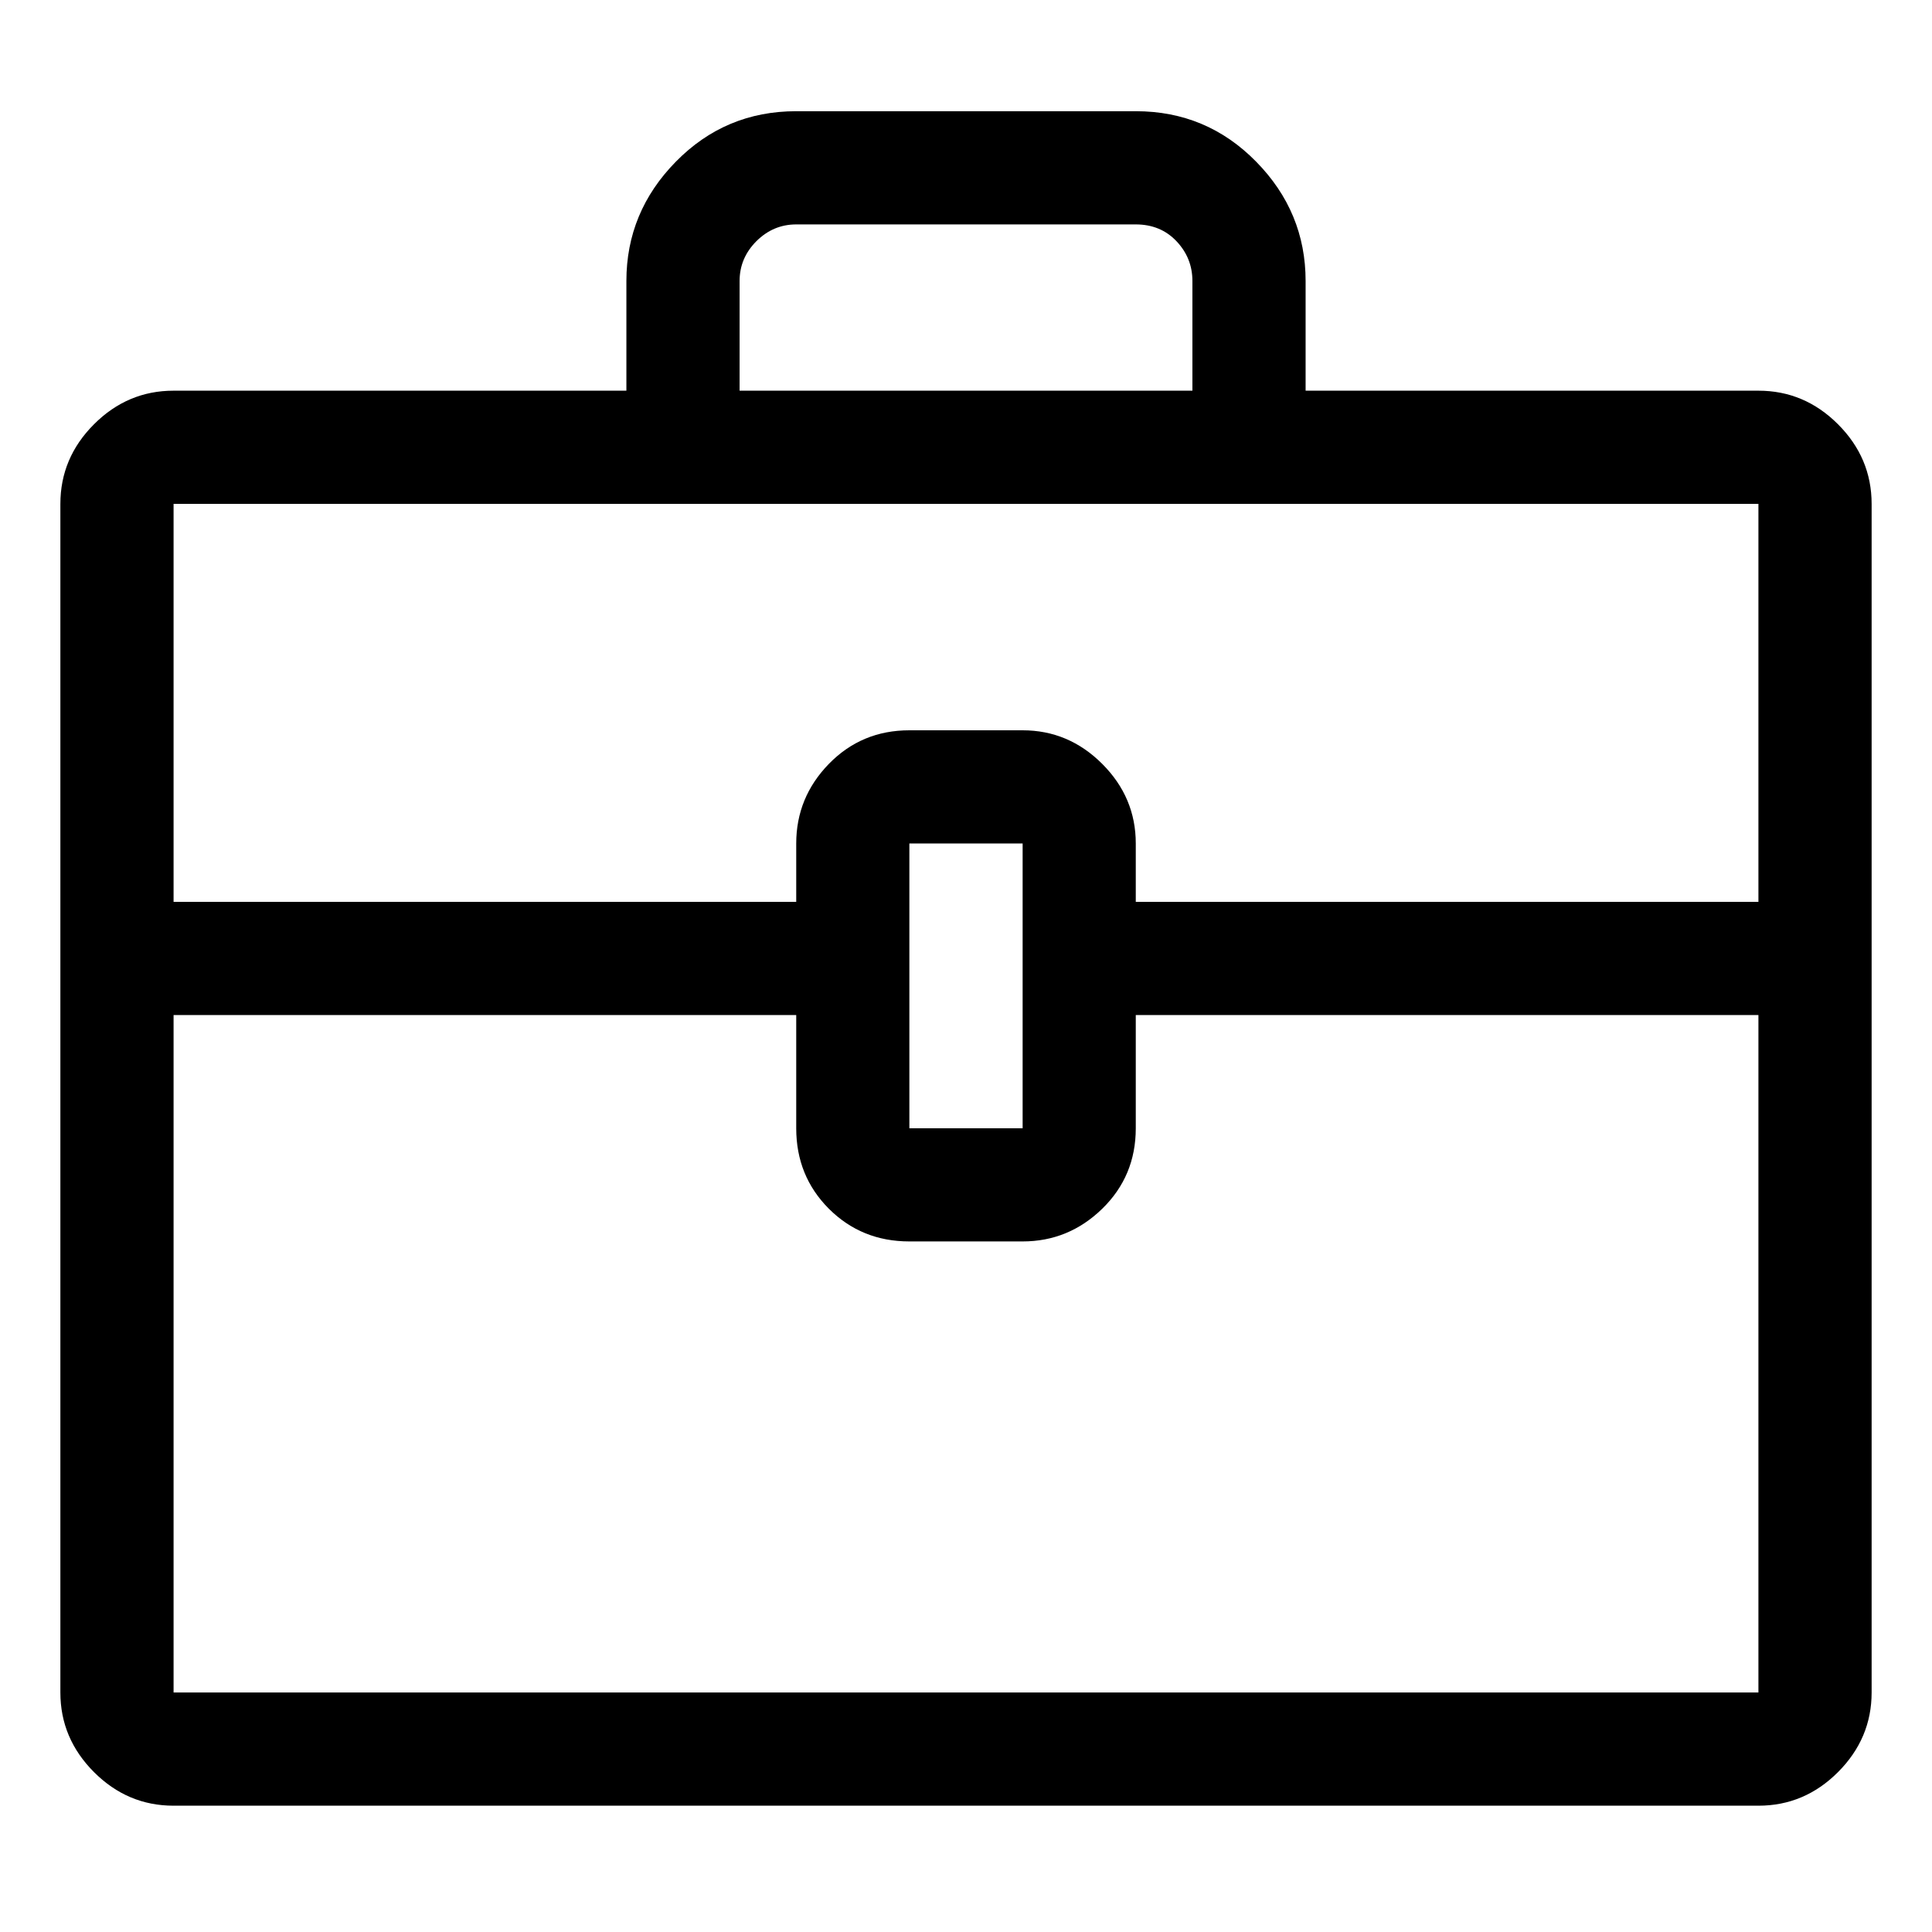 <?xml version="1.0" encoding="UTF-8" standalone="no"?>
<svg width="32px" height="32px" viewBox="0 0 32 32" version="1.1" xmlns="http://www.w3.org/2000/svg" xmlns:xlink="http://www.w3.org/1999/xlink">
    <!-- Generator: Sketch 42 (36781) - http://www.bohemiancoding.com/sketch -->
    <title>icon_028</title>
    <desc>Created with Sketch.</desc>
    <defs></defs>
    <g id="Page-1" stroke="none" stroke-width="1" fill="none" fill-rule="evenodd">
        <g id="icon_028">
            <rect id="container" x="0" y="0" width="32" height="32"></rect>
            <path d="M29.125,6.471 C29.633,6.471 30.072,6.656 30.443,7.027 C30.814,7.398 31,7.838 31,8.346 L31,28.033 C31,28.541 30.814,28.98 30.443,29.352 C30.072,29.723 29.633,29.908 29.125,29.908 L2.875,29.908 C2.367,29.908 1.928,29.723 1.557,29.352 C1.186,28.98 1,28.541 1,28.033 L1,8.346 C1,7.838 1.186,7.398 1.557,7.027 C1.928,6.656 2.367,6.471 2.875,6.471 L10.375,6.471 L10.375,4.654 C10.375,3.893 10.648,3.233 11.195,2.677 C11.742,2.12 12.406,1.842 13.188,1.842 L18.812,1.842 C19.594,1.842 20.258,2.12 20.805,2.677 C21.352,3.233 21.625,3.893 21.625,4.654 L21.625,6.471 L29.125,6.471 Z M12.25,4.654 L12.25,6.471 L19.75,6.471 L19.75,4.654 C19.75,4.4 19.662,4.181 19.486,3.995 C19.311,3.81 19.086,3.717 18.812,3.717 L13.188,3.717 C12.934,3.717 12.714,3.81 12.528,3.995 C12.343,4.181 12.25,4.4 12.25,4.654 Z M2.875,8.346 L2.875,14.938 L13.188,14.938 L13.188,13.971 C13.188,13.463 13.368,13.023 13.729,12.652 C14.091,12.281 14.535,12.096 15.062,12.096 L16.938,12.096 C17.445,12.096 17.885,12.281 18.256,12.652 C18.627,13.023 18.812,13.463 18.812,13.971 L18.812,14.938 L29.125,14.938 L29.125,8.346 L2.875,8.346 Z M16.938,18.688 L16.938,13.971 L15.062,13.971 L15.062,18.688 L16.938,18.688 Z M2.875,28.033 L29.125,28.033 L29.125,16.812 L18.812,16.812 L18.812,18.688 C18.812,19.215 18.627,19.659 18.256,20.021 C17.885,20.382 17.445,20.562 16.938,20.562 L15.062,20.562 C14.535,20.562 14.091,20.382 13.729,20.021 C13.368,19.659 13.188,19.215 13.188,18.688 L13.188,16.812 L2.875,16.812 L2.875,28.033 Z" id="briefcase---simple-line-icons" fill="#000000"></path>
        </g>
    </g>
</svg>